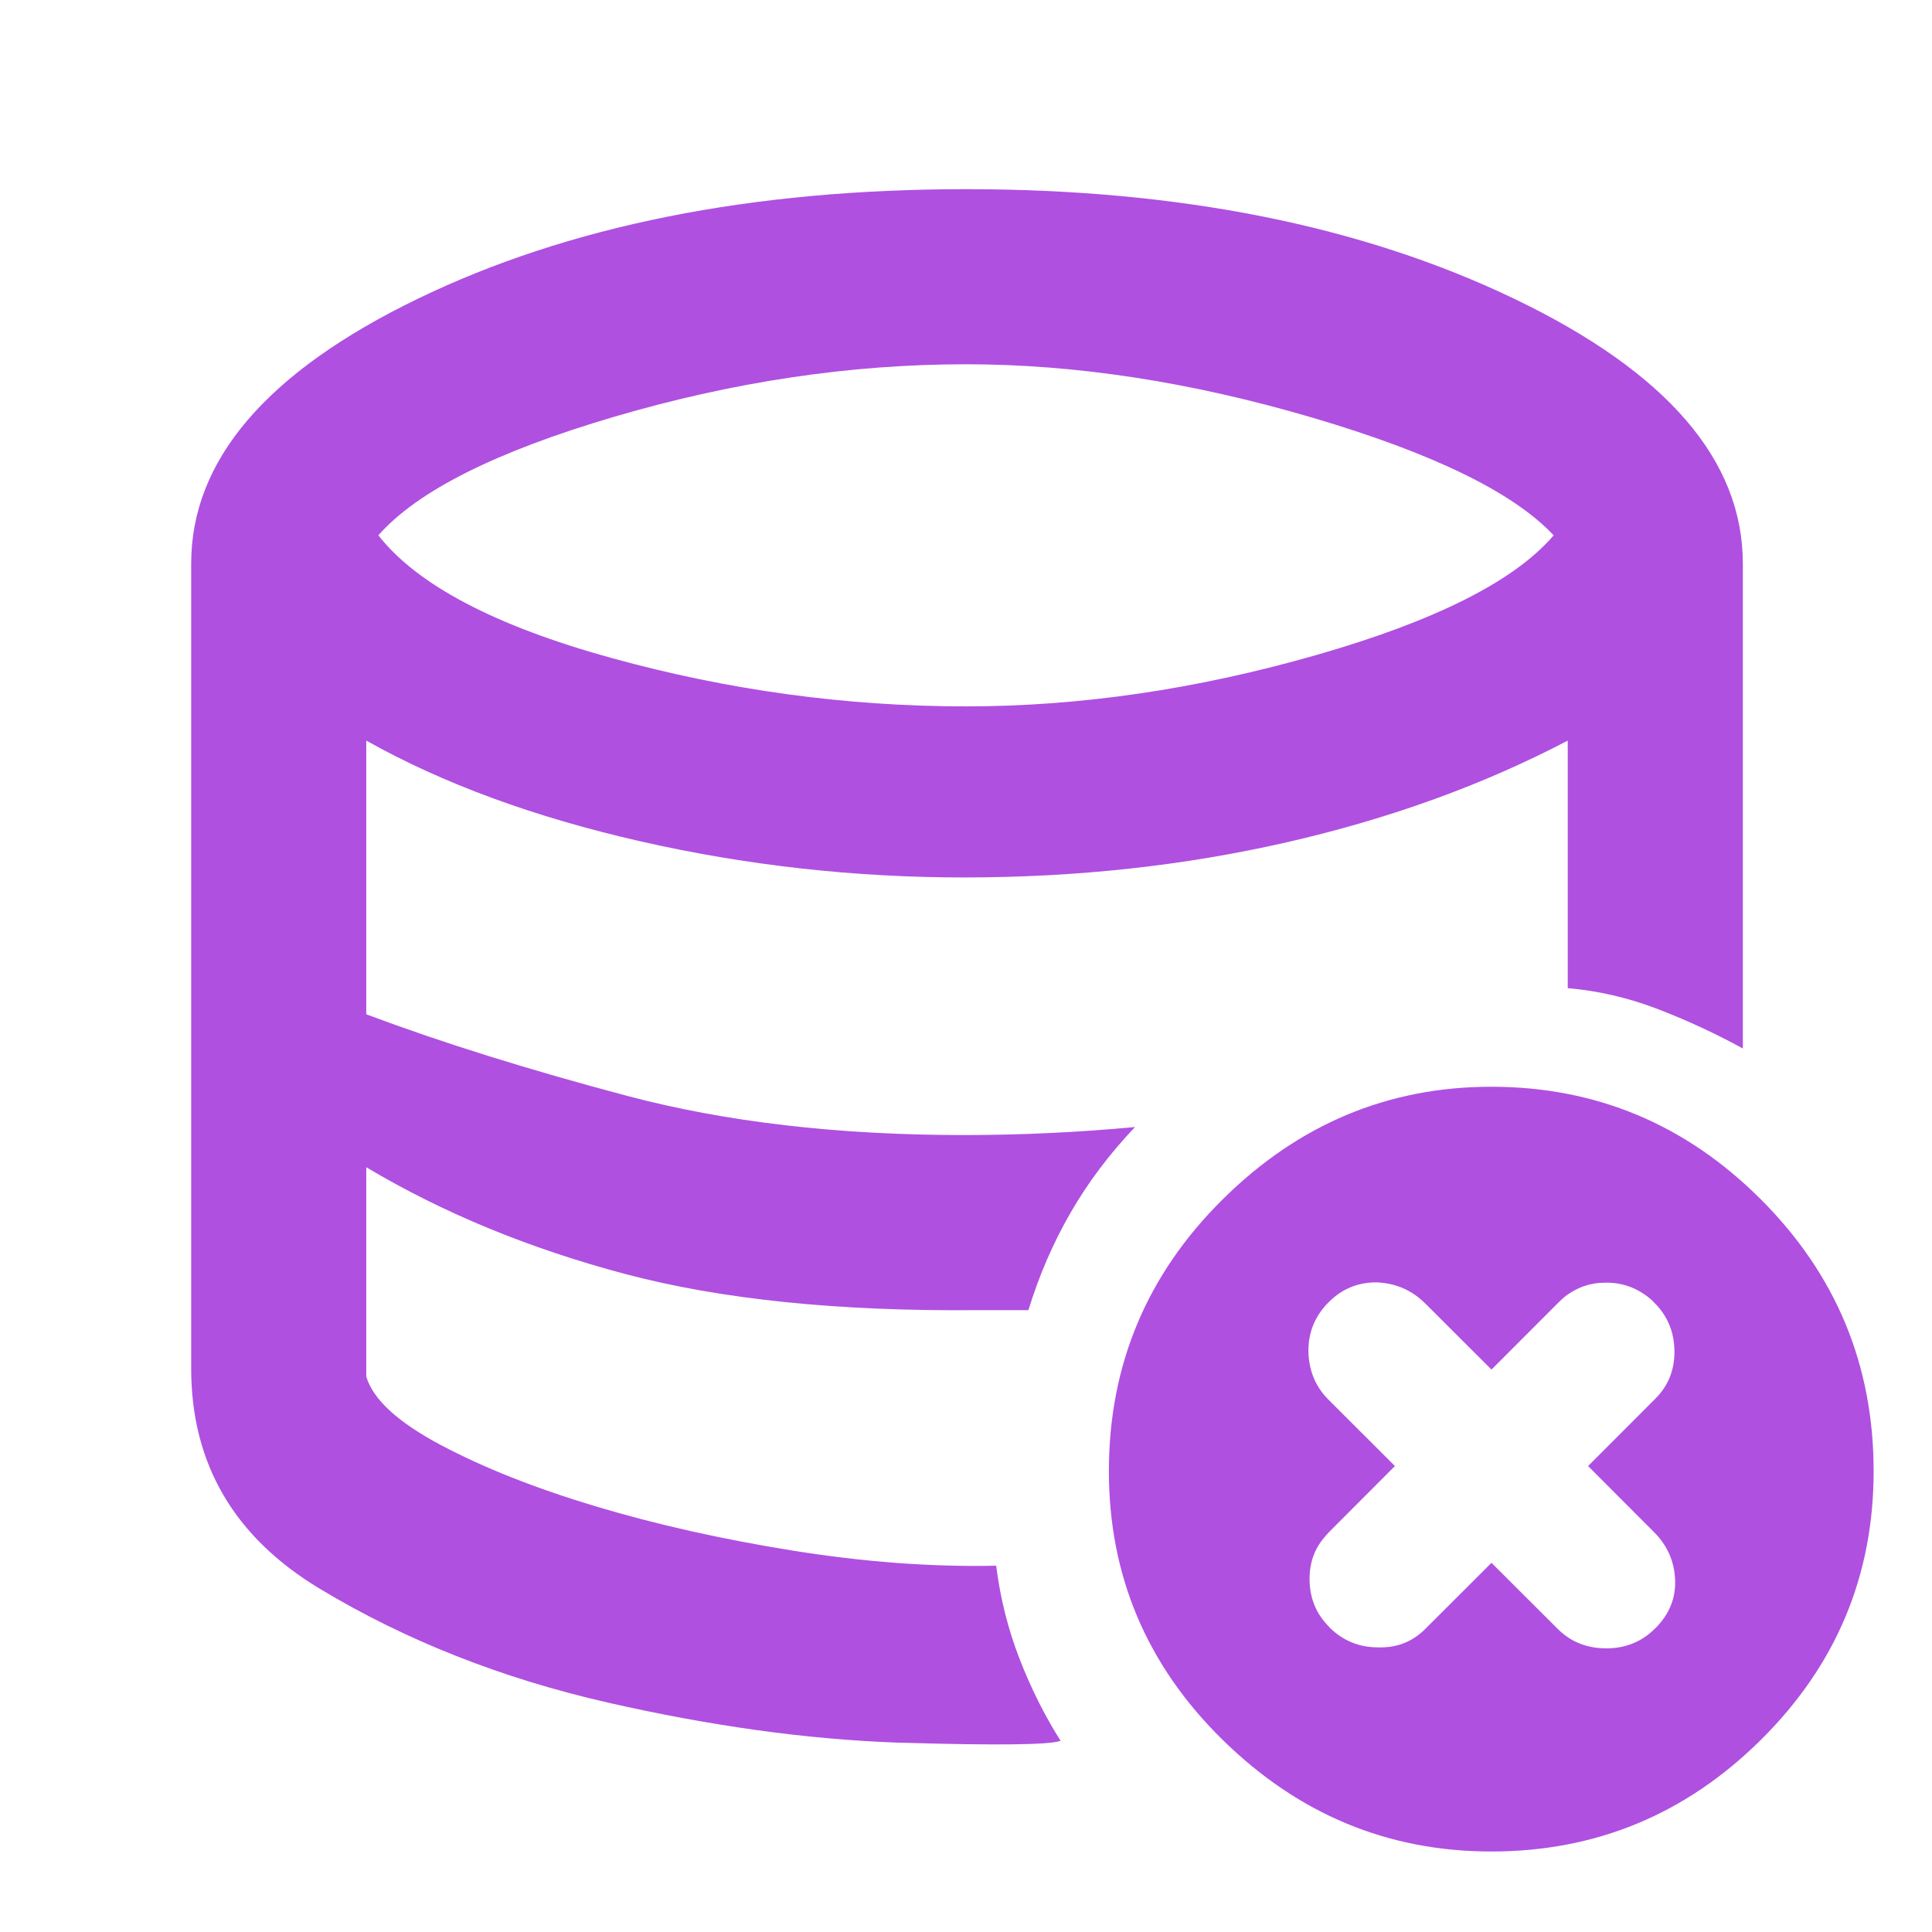 <svg height="48" viewBox="0 -960 960 960" width="48" xmlns="http://www.w3.org/2000/svg"><path fill="rgb(175, 80, 225)" d="m449.368-94.004c.044.001.088.003.132.004 0 0-.046-.001-.132-.004zm-147.368-19.996c-52.667-12-100.333-30.833-143-56.5s-64-62.167-64-109.5v-400c0-51.333 37.5-95.167 112.5-131.5s165.833-54.5 272.5-54.5c106 0 196.833 18.167 272.5 54.5s113.5 80.167 113.5 131.5v241c-13.333-7.333-27.333-13.833-42-19.5s-29.667-9.167-45-10.5v-123c-42 22-88.5 38.833-139.5 50.5s-104.5 17.5-160.5 17.5c-54.667 0-108.333-6-161-18s-98-28.667-136-50v136c37.333 14 80.5 27.5 129.5 40.5s104.833 19.5 167.5 19.5c14 0 28.167-.333 42.5-1s28.5-1.667 42.5-3c-12.667 13.333-23.333 27.5-32 42.5s-15.667 31.167-21 48.5h-25c-69.333.667-127.833-5.333-175.5-18s-90.5-30.333-128.5-53v104c3.333 11.333 15.667 22.667 37 34s47 21.5 77 30.5 62.667 16.333 98 22 69 8.167 101 7.5c2 16 5.833 31.333 11.5 46s12.5 28.333 20.5 41c-5.333 2-31 2.333-77 1-1.625-.047-3.136-.091-4.539-.131-44.524-1.599-92.343-8.222-143.461-19.869zm143.461 19.869c1.279.045 2.554.087 3.828.125-3.176-.093-40.535-1.188-3.828-.125zm3.899.127c-.021-.001-.045-.001-.071-.002.023 0 .048.001.071.002zm.008 0c-.003 0-.005 0-.008 0zm30.632-514.996c56.667 0 114.667-8.5 174-25.5s98.667-36.833 118-59.5c-20-21.333-60-40.833-120-58.5s-117.333-26.5-172-26.5c-57.333 0-115.5 8.667-174.5 26s-98.167 37-117.5 59c19.333 24.667 58 45 116 61s116.667 24 176 24zm261 569c-51.333 0-95.833-18.5-133.5-55.5s-56.5-81.5-56.5-133.5c0-52.667 18.833-97.667 56.5-135s82.167-56 133.5-56c52 0 96.667 18.667 134 56s56 82.333 56 135c0 52-18.667 96.5-56 133.5s-82 55.5-134 55.5zm.114-239.47-32.679-32.62c-.083-.16-.149-.16-.214-.16-6.54-6.59-14.463-10.04-23.772-10.54-9.206-.16-17.411 2.97-24.279 9.88-6.885 6.91-10.13 15.14-10.032 24.54.248 9.56 3.625 17.63 10.165 24.05l32.829 32.79-32.698 32.77c-.939 1-1.811 1.98-2.602 2.96-4.745 5.6-7.182 12.54-7.117 20.59.083 9.4 3.328 17.31 9.719 23.56.081.34.148.34.214.34 6.672 6.58 14.677 9.87 24.017 9.87 9.405.34 17.312-2.8 23.77-9.38l32.679-32.62 32.698 32.62c.396.32.791.81 1.186 1.15 6.408 5.93 14.133 8.72 23.193 8.72 9.604 0 17.723-3.29 24.396-10.05h.033c6.885-6.9 10.113-14.98 9.735-24.04-.397-9.23-3.905-17.14-10.543-23.72l-32.697-32.77 33.389-33.44c6.458-6.42 9.619-14.33 9.52-23.72-.115-9.56-3.459-17.47-10.048-24.06-.263-.16-.492-.49-.757-.81-6.128-5.6-13.293-8.73-21.53-9.07-.543 0-1.054 0-1.564 0-.28 0-.543 0-.823 0-7.396 0-13.788 2.48-19.306 6.59-1.202.98-2.372 1.98-3.492 3.13z"/></svg>